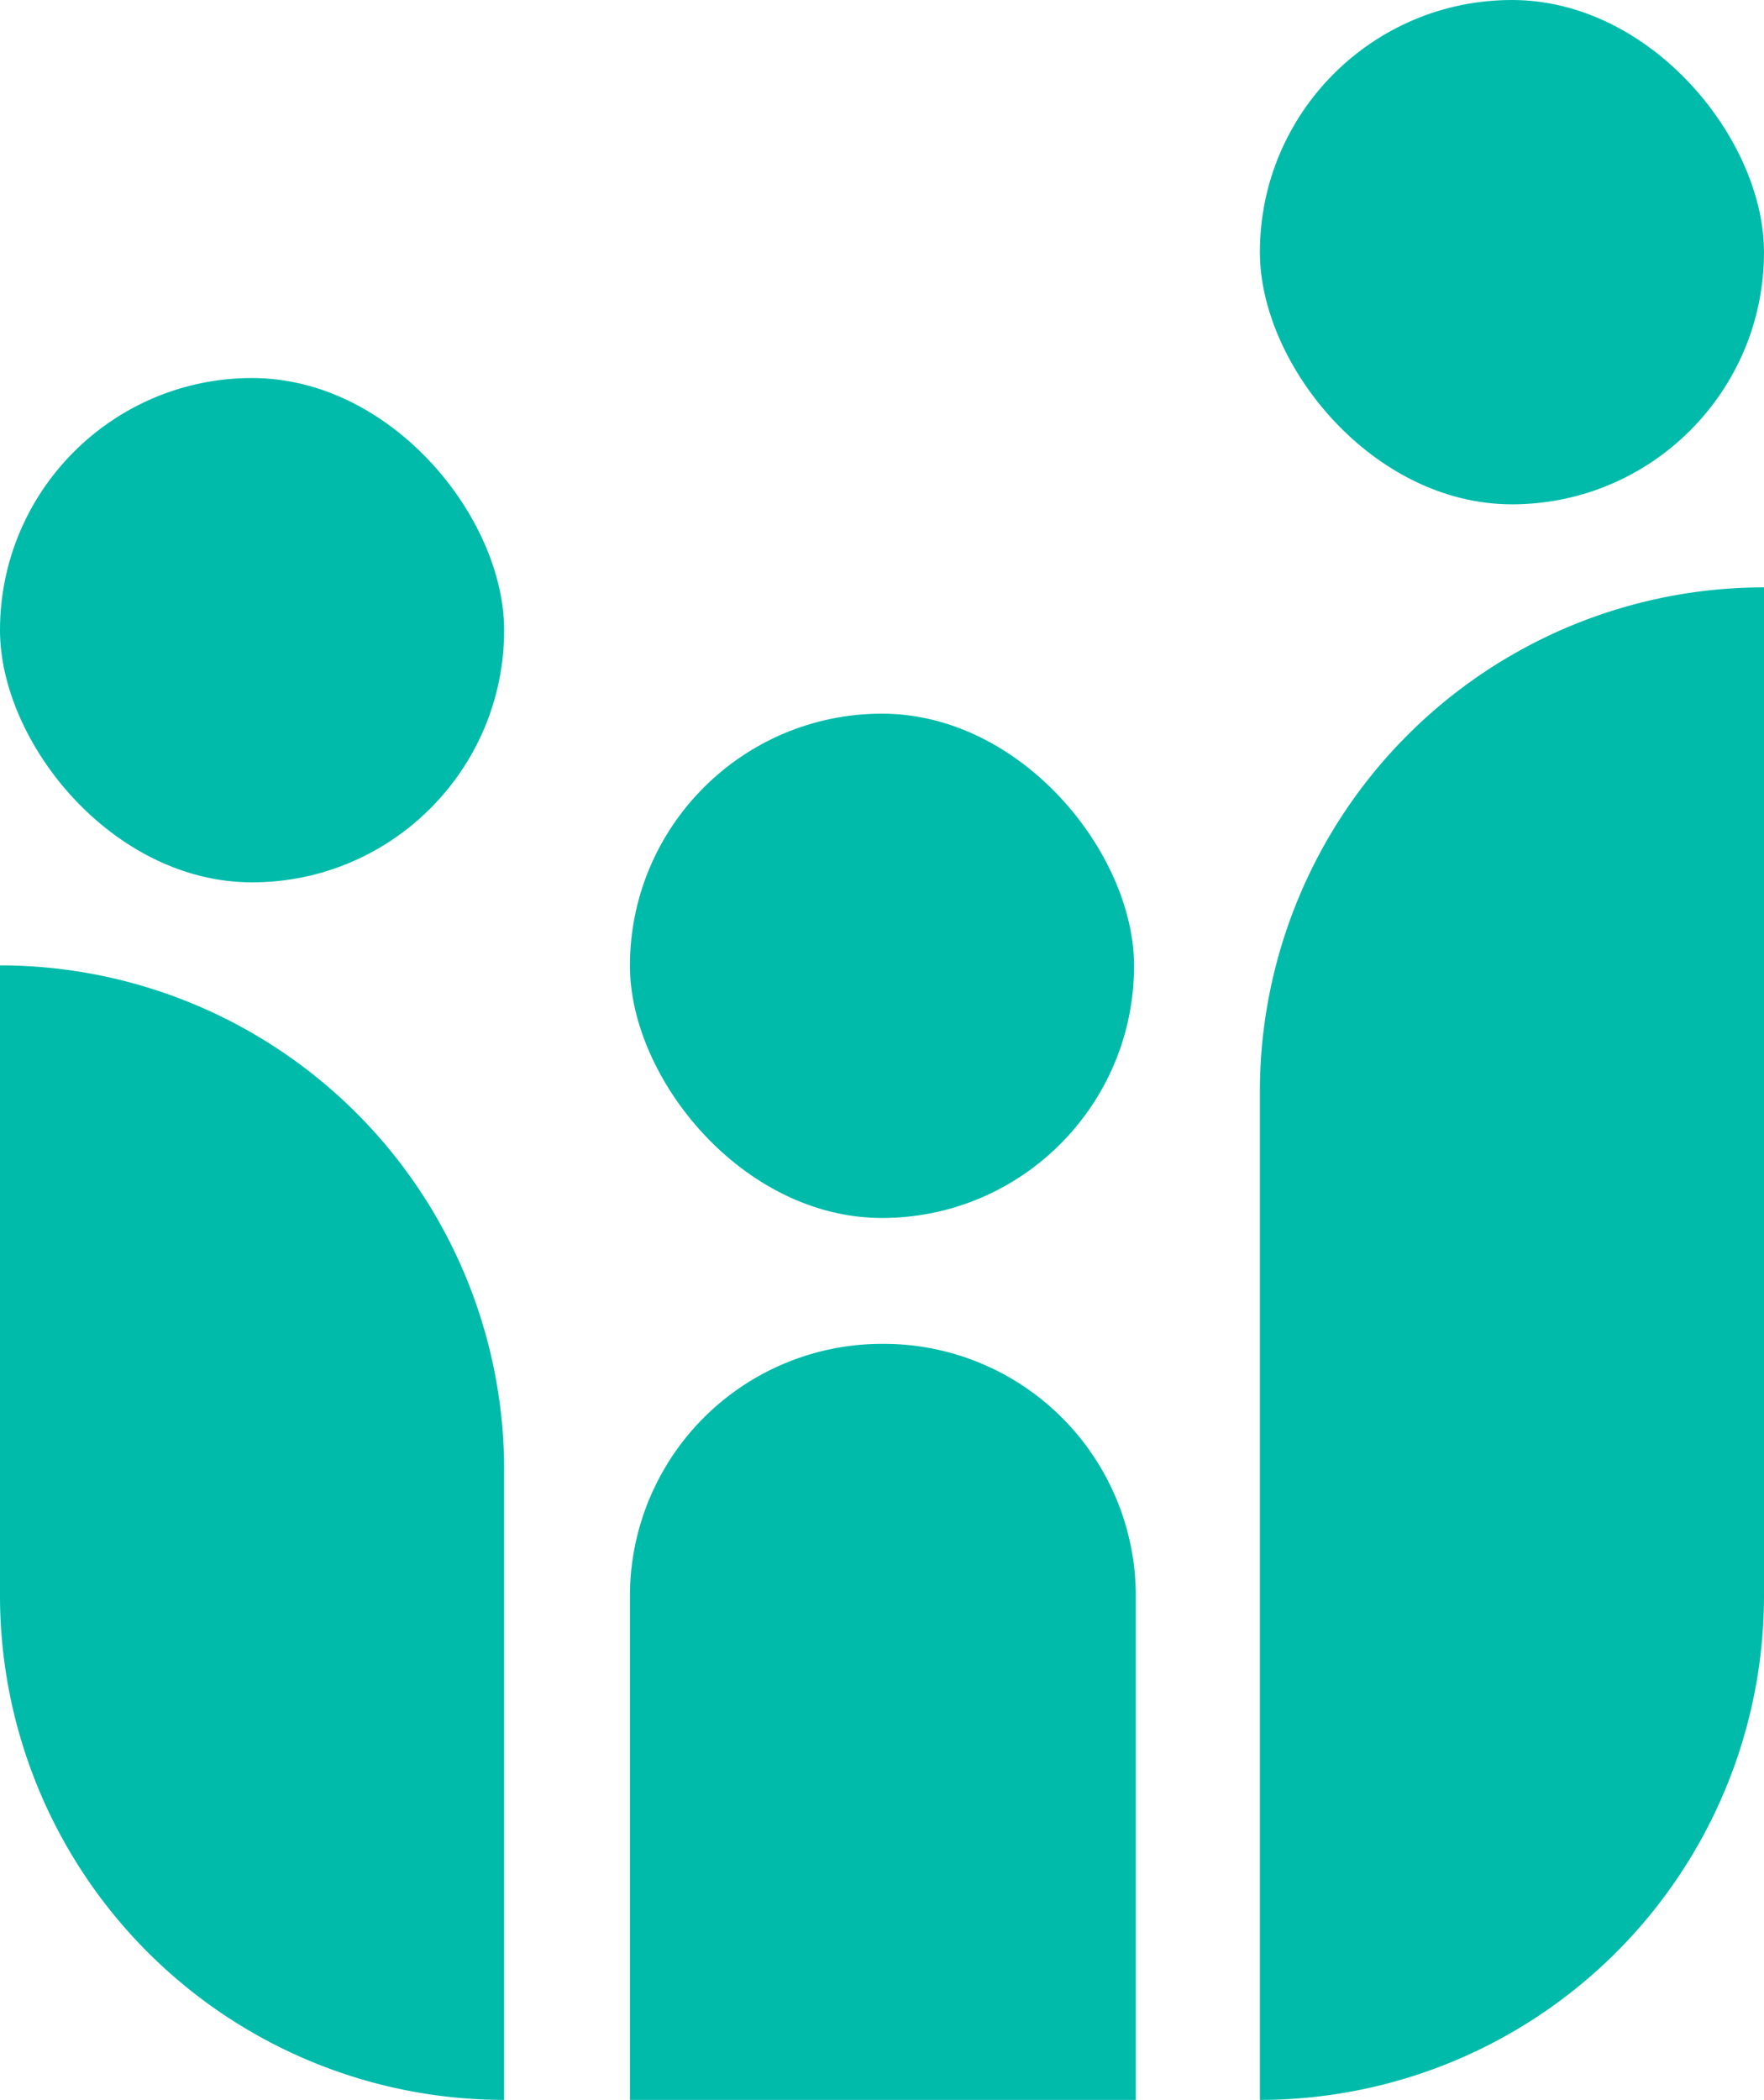 <svg xmlns="http://www.w3.org/2000/svg" viewBox="0 0 40.38 48.05"><defs><style>.cls-1{fill:#0ba;}</style></defs><g id="Layer_2" data-name="Layer 2"><g id="Layer_1-2" data-name="Layer 1"><path class="cls-1" d="M20.19,30.75h0A5.77,5.77,0,0,1,26,36.52V48.05a0,0,0,0,1,0,0H14.42a0,0,0,0,1,0,0V36.52A5.77,5.77,0,0,1,20.19,30.75Z"/><rect class="cls-1" x="14.42" y="16.33" width="11.54" height="11.54" rx="5.77"/><rect class="cls-1" x="28.84" width="11.54" height="11.54" rx="5.77"/><rect class="cls-1" y="8.65" width="11.54" height="11.54" rx="5.77"/><path class="cls-1" d="M0,22.09H0A11.54,11.54,0,0,1,11.54,33.63V48.05a0,0,0,0,1,0,0h0A11.54,11.54,0,0,1,0,36.52V22.09a0,0,0,0,1,0,0Z"/><path class="cls-1" d="M40.38,13.44h0a0,0,0,0,1,0,0V36.52A11.54,11.54,0,0,1,28.84,48.05h0a0,0,0,0,1,0,0V25A11.54,11.54,0,0,1,40.38,13.44Z"/></g></g></svg>